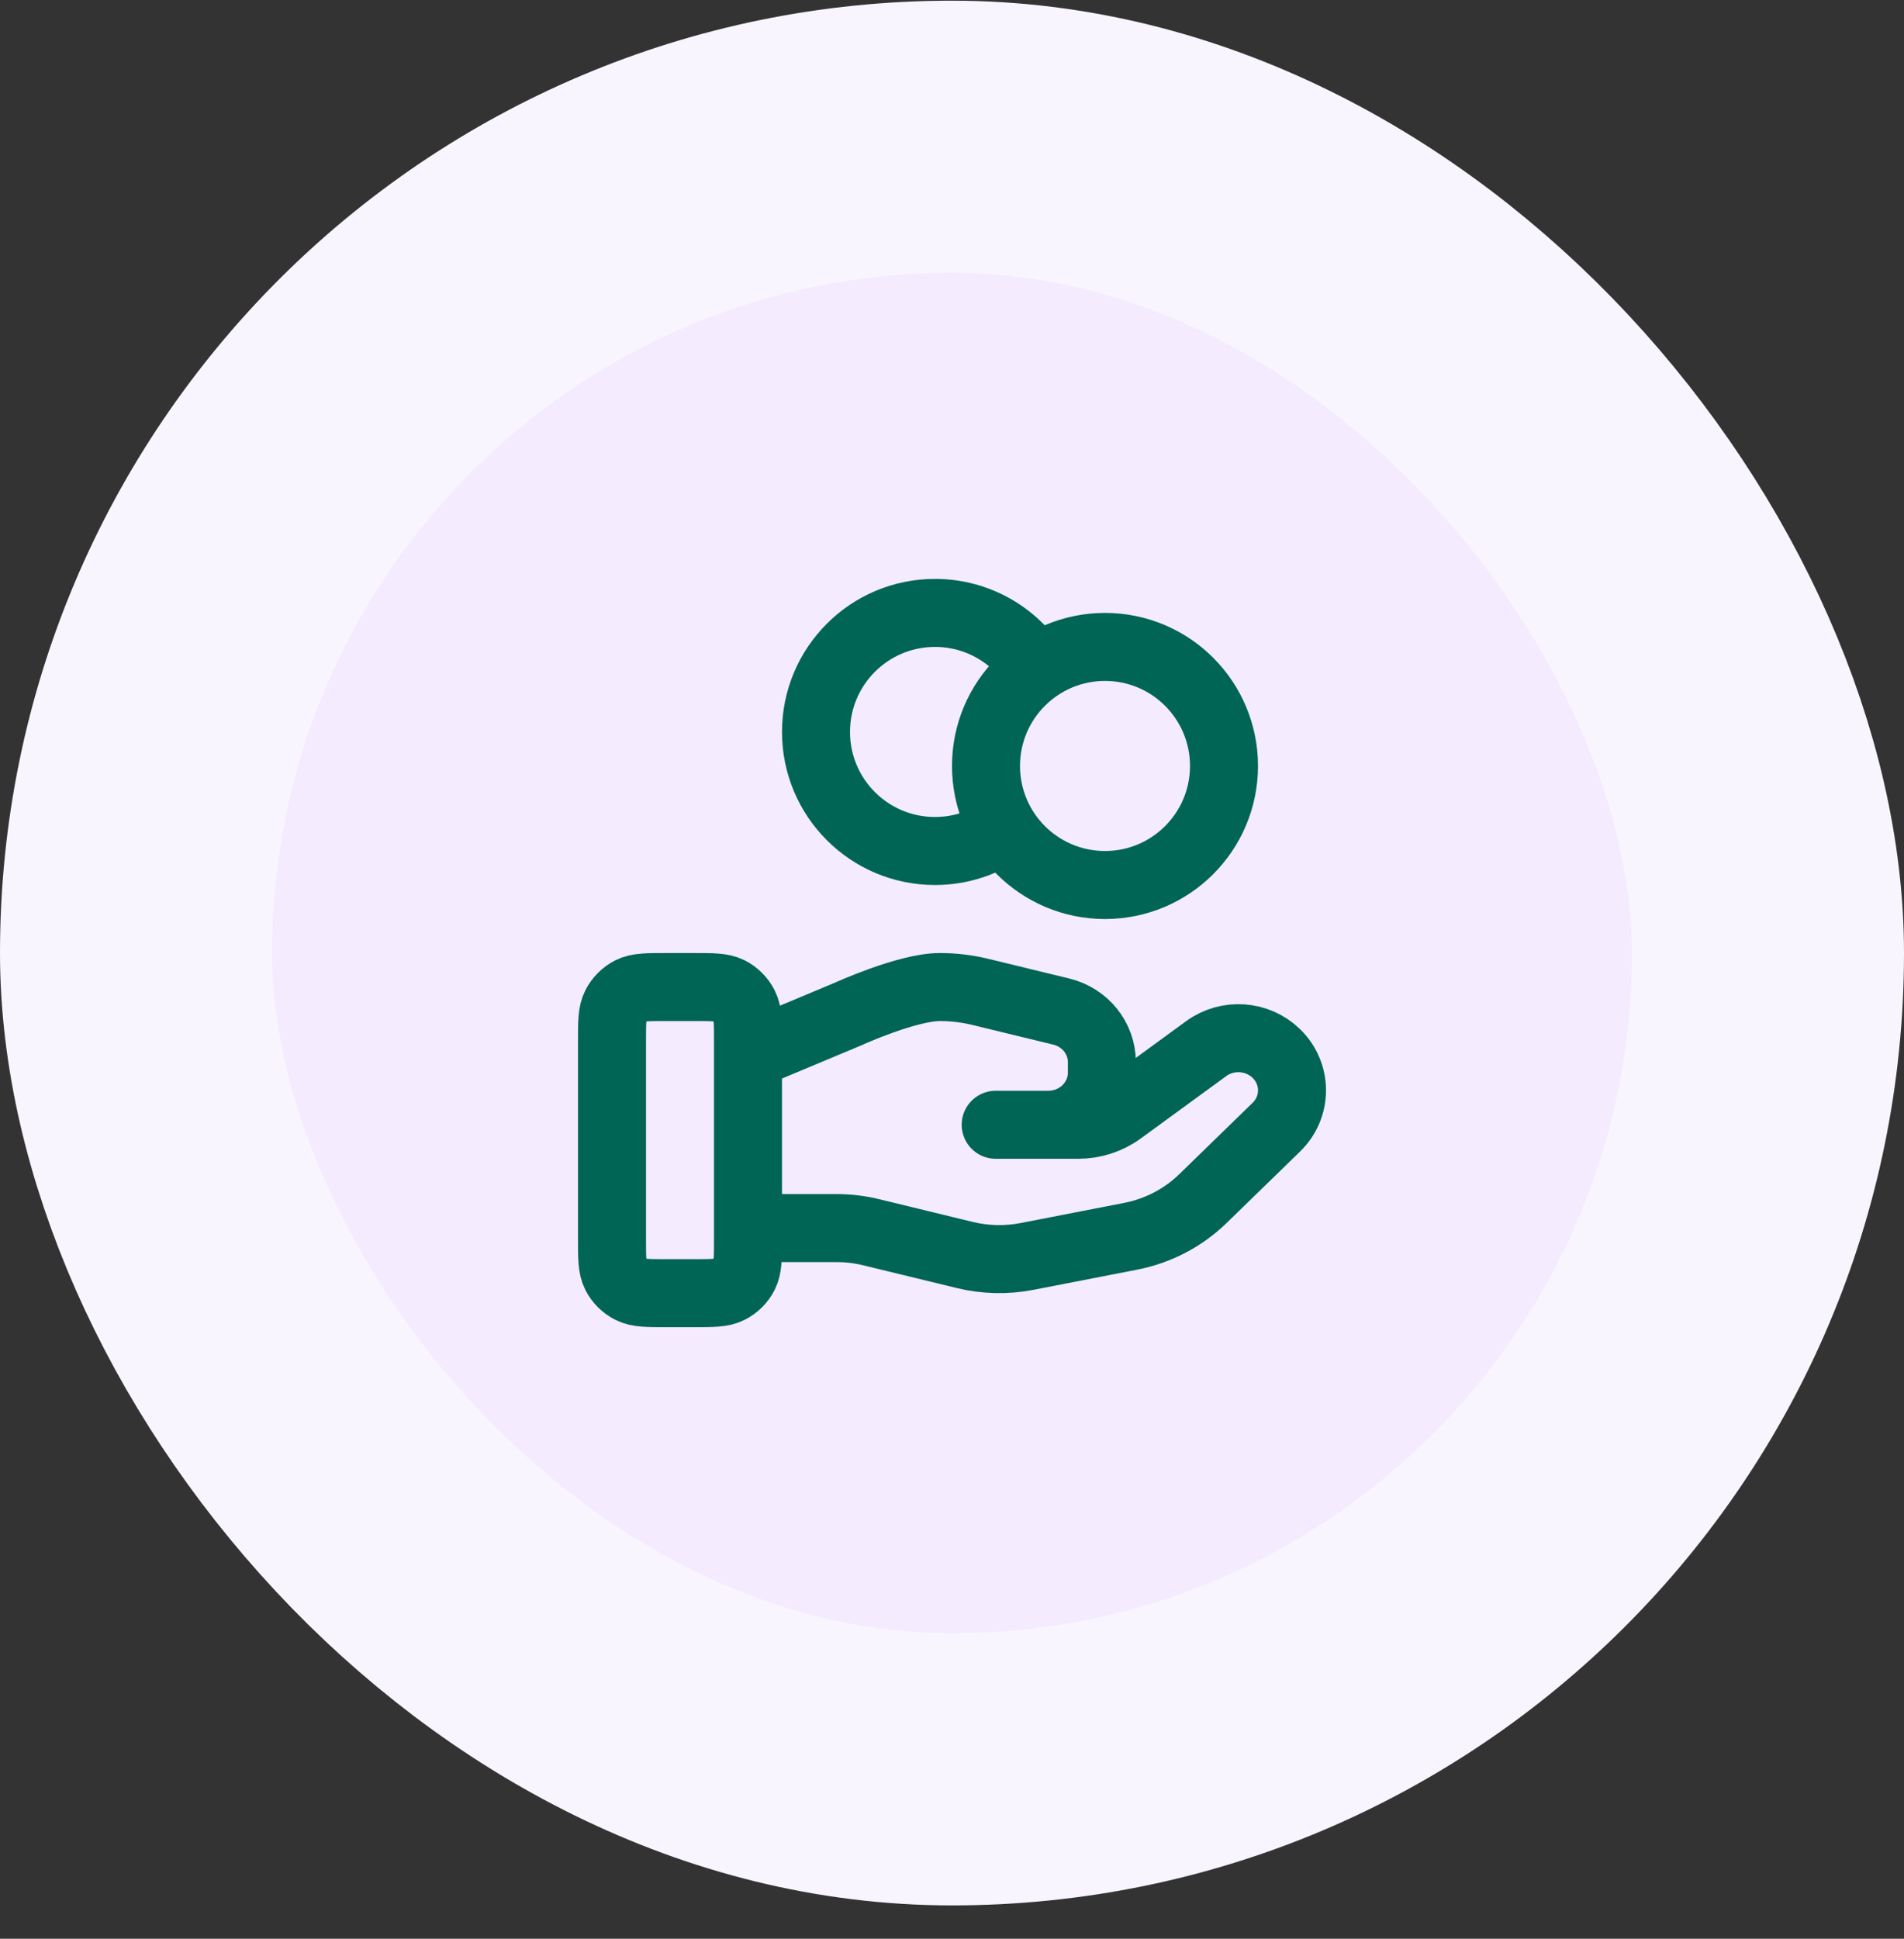<svg width="56" height="57" viewBox="0 0 56 57" fill="none" xmlns="http://www.w3.org/2000/svg">
<rect x="0" y="0" width="56" height="57" fill="#333333" stroke="none"/>
<rect x="4" y="4.02" width="48" height="48" rx="24" fill="#F4EBFF"/>
<rect x="4" y="4.02" width="48" height="48" rx="24" stroke="#F9F5FF" stroke-width="8"/>
<path d="M29.529 24.371C28.957 24.779 28.257 25.02 27.5 25.02C25.567 25.02 24 23.453 24 21.52C24 19.587 25.567 18.02 27.5 18.02C28.753 18.02 29.852 18.678 30.471 19.668M22 36.107H24.61C24.951 36.107 25.289 36.147 25.619 36.228L28.377 36.898C28.975 37.044 29.599 37.058 30.203 36.941L33.253 36.348C34.059 36.191 34.8 35.805 35.38 35.24L37.538 33.141C38.154 32.543 38.154 31.572 37.538 30.973C36.983 30.433 36.105 30.372 35.477 30.83L32.963 32.664C32.602 32.928 32.164 33.069 31.714 33.069H29.285L30.831 33.069C31.702 33.069 32.408 32.383 32.408 31.535V31.229C32.408 30.525 31.916 29.912 31.214 29.741L28.829 29.161C28.44 29.067 28.043 29.02 27.643 29.02C26.678 29.02 24.932 29.818 24.932 29.818L22 31.044M36 22.52C36 24.453 34.433 26.02 32.5 26.02C30.567 26.02 29 24.453 29 22.52C29 20.587 30.567 19.02 32.5 19.02C34.433 19.02 36 20.587 36 22.52ZM18 30.619L18 36.419C18 36.98 18 37.26 18.109 37.474C18.205 37.662 18.358 37.815 18.546 37.91C18.76 38.02 19.04 38.02 19.6 38.02H20.4C20.96 38.02 21.24 38.02 21.454 37.91C21.642 37.815 21.795 37.662 21.891 37.474C22 37.26 22 36.98 22 36.419V30.619C22 30.059 22 29.779 21.891 29.566C21.795 29.377 21.642 29.224 21.454 29.128C21.24 29.02 20.96 29.02 20.4 29.02L19.6 29.02C19.04 29.02 18.76 29.02 18.546 29.128C18.358 29.224 18.205 29.377 18.109 29.566C18 29.779 18 30.059 18 30.619Z" stroke="#006555" stroke-width="2" stroke-linecap="round" stroke-linejoin="round"/>
</svg>
